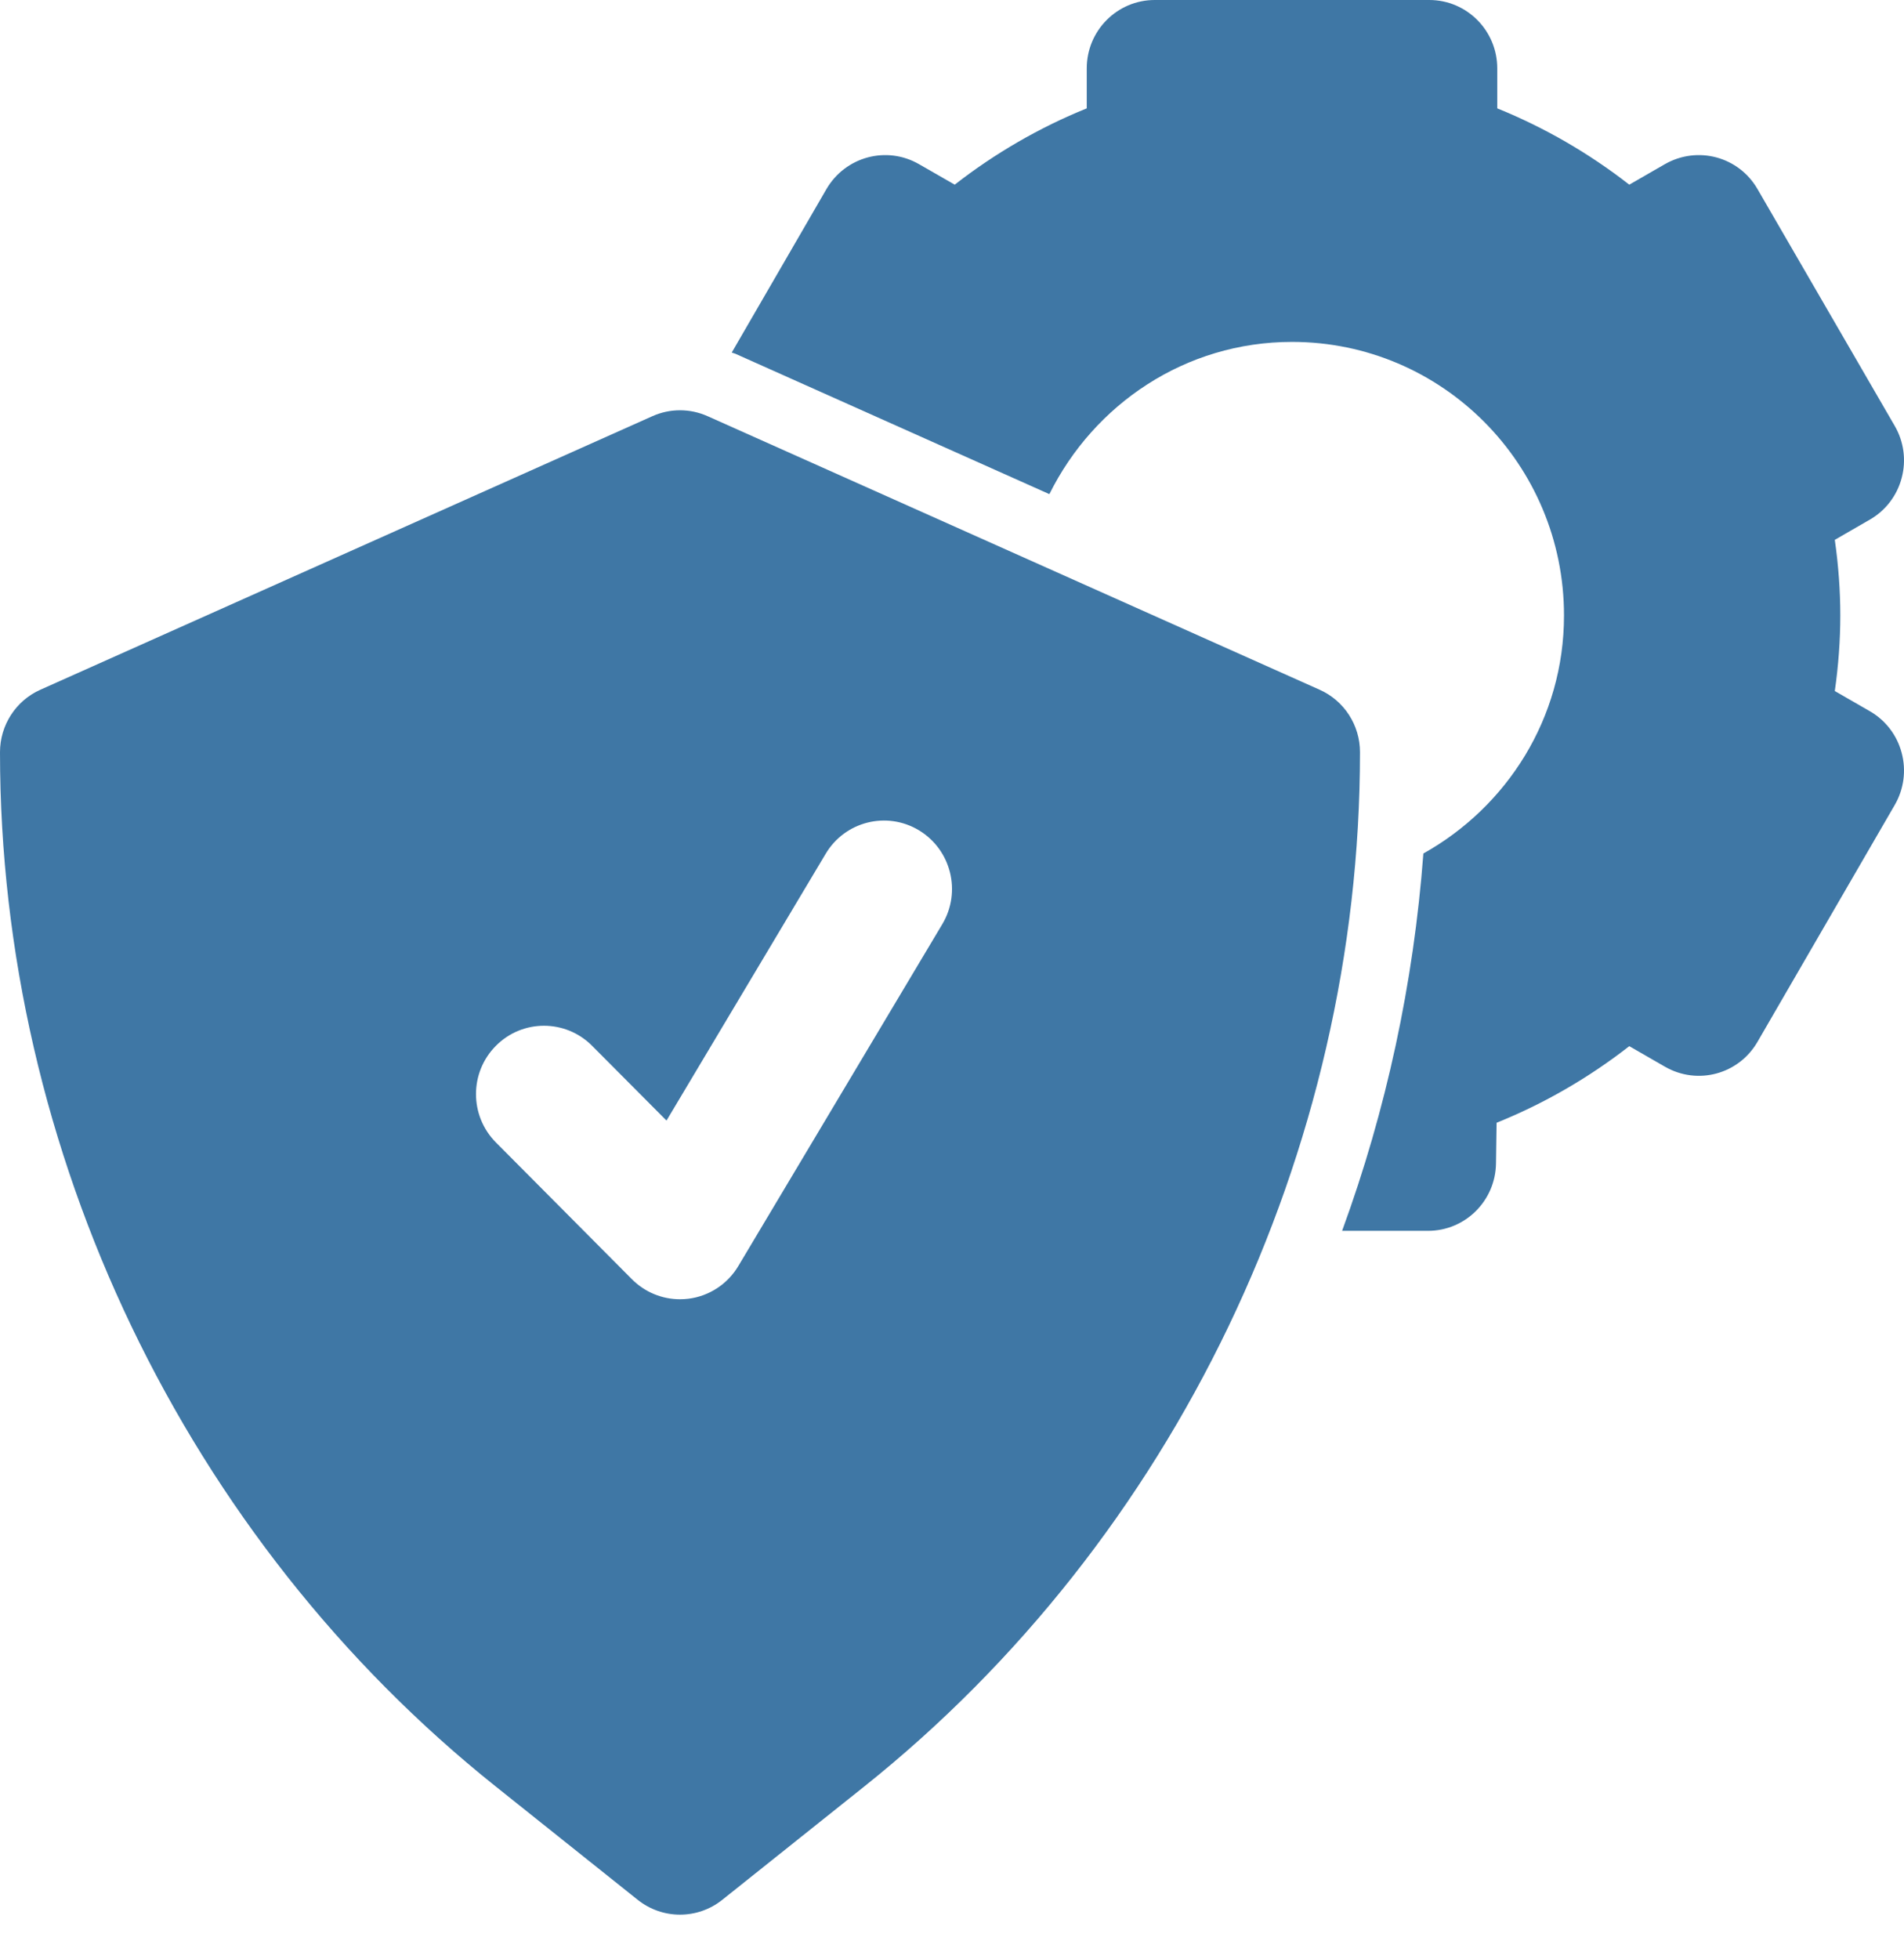 <svg width="35" height="36" viewBox="0 0 35 36" fill="none" xmlns="http://www.w3.org/2000/svg">
<path d="M24.258 12.673L13.008 7.647C12.684 7.502 12.316 7.502 11.992 7.647L0.742 12.673C0.291 12.874 0 13.324 0 13.821C0 21.169 3.408 28.274 9.116 32.827L11.723 34.907C11.951 35.089 12.225 35.179 12.5 35.179C12.775 35.179 13.049 35.089 13.277 34.907L15.884 32.827C21.592 28.274 25 21.169 25 13.821C25 13.324 24.709 12.874 24.258 12.673ZM17.322 16.98L13.572 23.262C13.374 23.594 13.035 23.816 12.652 23.863C12.602 23.869 12.551 23.872 12.5 23.872C12.17 23.872 11.852 23.741 11.616 23.504L9.116 20.991C8.628 20.5 8.628 19.705 9.116 19.215C9.604 18.724 10.395 18.724 10.884 19.215L12.252 20.589L15.178 15.687C15.533 15.091 16.301 14.899 16.893 15.256C17.485 15.614 17.677 16.385 17.322 16.98Z" fill="#3F77A5"/>
<path d="M34.371 13.067L33.728 12.697C33.795 12.228 33.829 11.763 33.829 11.308C33.829 10.852 33.795 10.387 33.728 9.919L34.371 9.548C34.661 9.382 34.872 9.106 34.957 8.783C35.044 8.459 34.998 8.115 34.83 7.826L32.307 3.474C31.963 2.878 31.207 2.673 30.605 3.016L29.95 3.393C29.209 2.815 28.389 2.342 27.523 1.991V1.256C27.523 0.563 26.964 0 26.273 0H21.227C20.536 0 19.977 0.563 19.977 1.256V1.991C19.111 2.341 18.292 2.815 17.55 3.393L16.893 3.016C16.297 2.673 15.54 2.878 15.192 3.474L13.451 6.478C13.472 6.487 13.495 6.49 13.516 6.499L19.29 9.079C20.11 7.427 21.789 6.282 23.75 6.282C26.512 6.282 28.75 8.532 28.75 11.308C28.75 13.198 27.7 14.824 26.165 15.682C25.986 18.061 25.484 20.396 24.671 22.615H26.25C26.934 22.615 27.49 22.064 27.5 21.377L27.511 20.629C28.381 20.279 29.205 19.803 29.95 19.222L30.605 19.599C31.207 19.945 31.963 19.738 32.307 19.142L34.83 14.79C34.998 14.5 35.044 14.156 34.957 13.832C34.872 13.509 34.661 13.233 34.371 13.067Z" fill="#3F77A5"/>
</svg>
